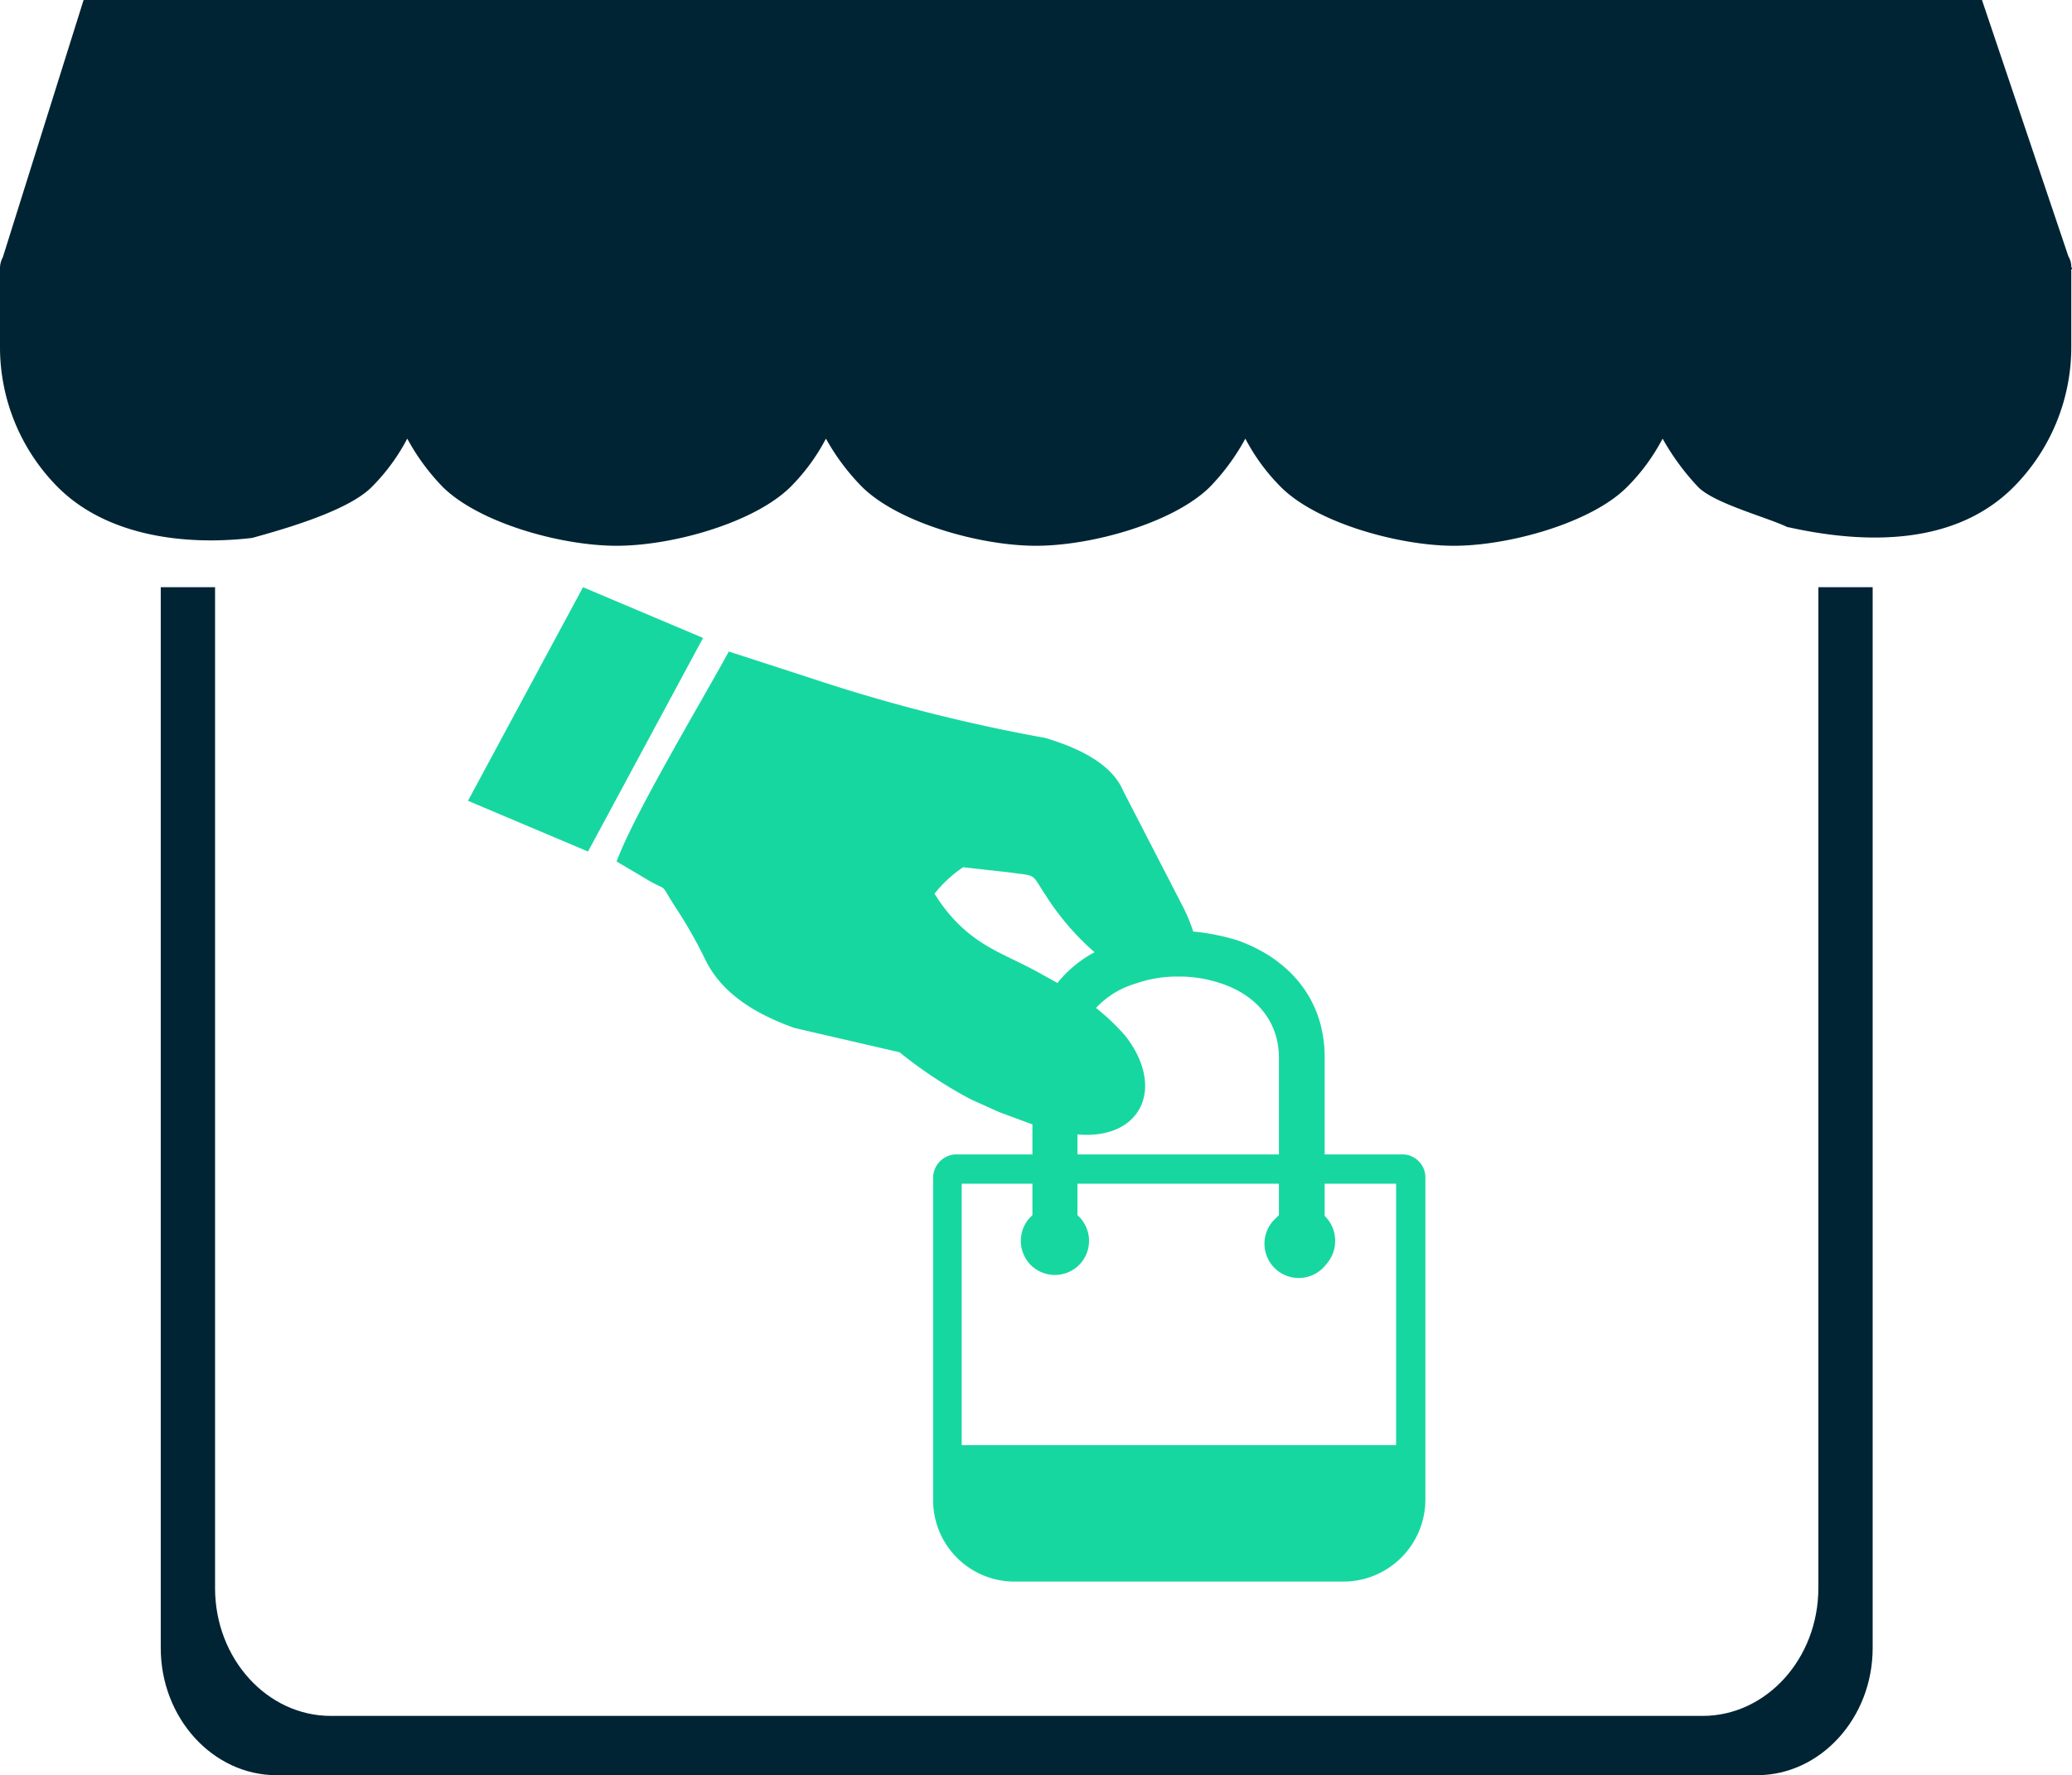<svg xmlns="http://www.w3.org/2000/svg" viewBox="0 0 290 248.5"><path d="M65.5,112.1l16.8,7.1L98.4,89.3,81.6,82.2Zm79,58v-4.4h-9.9v36.6h60.8V165.7h-10v4.5a4.9,4.9,0,0,1,.2,6.8,4.8,4.8,0,1,1-7-6.5l.4-.4v-4.4H150.8v4.4a4.8,4.8,0,0,1,.4,6.8,4.8,4.8,0,0,1-6.7.4,4.8,4.8,0,0,1-.4-6.8l.4-.4Zm0-8.5v-4.2l-4.6-1.7-4-1.8a61.8,61.8,0,0,1-10-6.6l-14.7-3.4c-5.9-2.1-10.4-5.1-12.6-9.8a63.8,63.8,0,0,0-3.8-6.7c-3-4.6-.6-2-5.1-4.8l-3.4-2c2.5-6.8,12.2-22.9,15.7-29.4l11.4,3.7a236.9,236.9,0,0,0,32.9,8.4c5.7,1.7,9.5,4.1,10.9,7.4l8.3,16.1a22.8,22.8,0,0,1,1.5,3.6,31.4,31.4,0,0,1,6.1,1.2c6.9,2.4,12.3,7.9,12.3,16.4v13.6h10.9a3.1,3.1,0,0,1,2.2.9l.2.2a3.2,3.2,0,0,1,.8,2.1V210A11.5,11.5,0,0,1,188,221.4H142A11.4,11.4,0,0,1,130.6,210V164.8a3.3,3.3,0,0,1,3.1-3.2h10.8Zm3.5-24a16.6,16.6,0,0,1,5.2-4.3,36.5,36.5,0,0,1-6.8-7.9c-2.2-3.3-1.1-2.7-5.3-3.3l-6.3-.7a17.6,17.6,0,0,0-4,3.7,22.5,22.5,0,0,0,3,3.9c3.6,3.7,6.9,4.6,11.5,7.1l2.7,1.5Zm31,24V148.1c0-5.4-3.5-8.9-8-10.4a18.1,18.1,0,0,0-6.1-1,17.6,17.6,0,0,0-6,1,12.2,12.2,0,0,0-5.5,3.4,30.4,30.4,0,0,1,4.1,3.9c5.7,7.3,2.2,14.6-6.7,13.8v2.8Z" fill="#17d7a0" fill-rule="evenodd"/><path d="M254.5,82.2V222.3c0,9.9-7.3,17.9-16.2,17.9H46.3c-8.9,0-16.2-8-16.2-17.9V82.2H22.5V230.7c0,9.8,7.3,17.8,16.2,17.8H245.9c8.9,0,16.2-8,16.2-17.8V82.2Z" fill="#002434" fill-rule="evenodd"/><path d="M290,37.6a.1.1,0,0,1-.1.1V48.5a27.8,27.8,0,0,1-8.1,19.7c-8.2,8.2-20.7,8-31.5,5.6h-.1c-2.9-1.4-10.2-3.3-12.5-5.6a34.1,34.1,0,0,1-5-6.8,27.8,27.8,0,0,1-5,6.8c-5,5-16.5,8.2-24.2,8.2s-19.2-3.2-24.2-8.2a27.8,27.8,0,0,1-5-6.8,30.6,30.6,0,0,1-5,6.8c-5.1,5-16.5,8.2-24.3,8.2s-19.2-3.2-24.3-8.2a31,31,0,0,1-5.1-6.8,27.8,27.8,0,0,1-5,6.8c-5.1,5-16.5,8.2-24.3,8.2S67.1,73.2,62,68.2a30.6,30.6,0,0,1-5-6.8,27.8,27.8,0,0,1-5,6.8c-3.3,3.3-12,5.8-16.7,7.1C26,76.4,15,75.1,8.1,68.2A27.8,27.8,0,0,1,0,48.5V37.6A3.2,3.2,0,0,1,.4,36L11.7,0H277.4l12.1,35.9a2.8,2.8,0,0,1,.4,1.5C290,37.5,290,37.5,290,37.6Z" fill="#002434"/></svg>